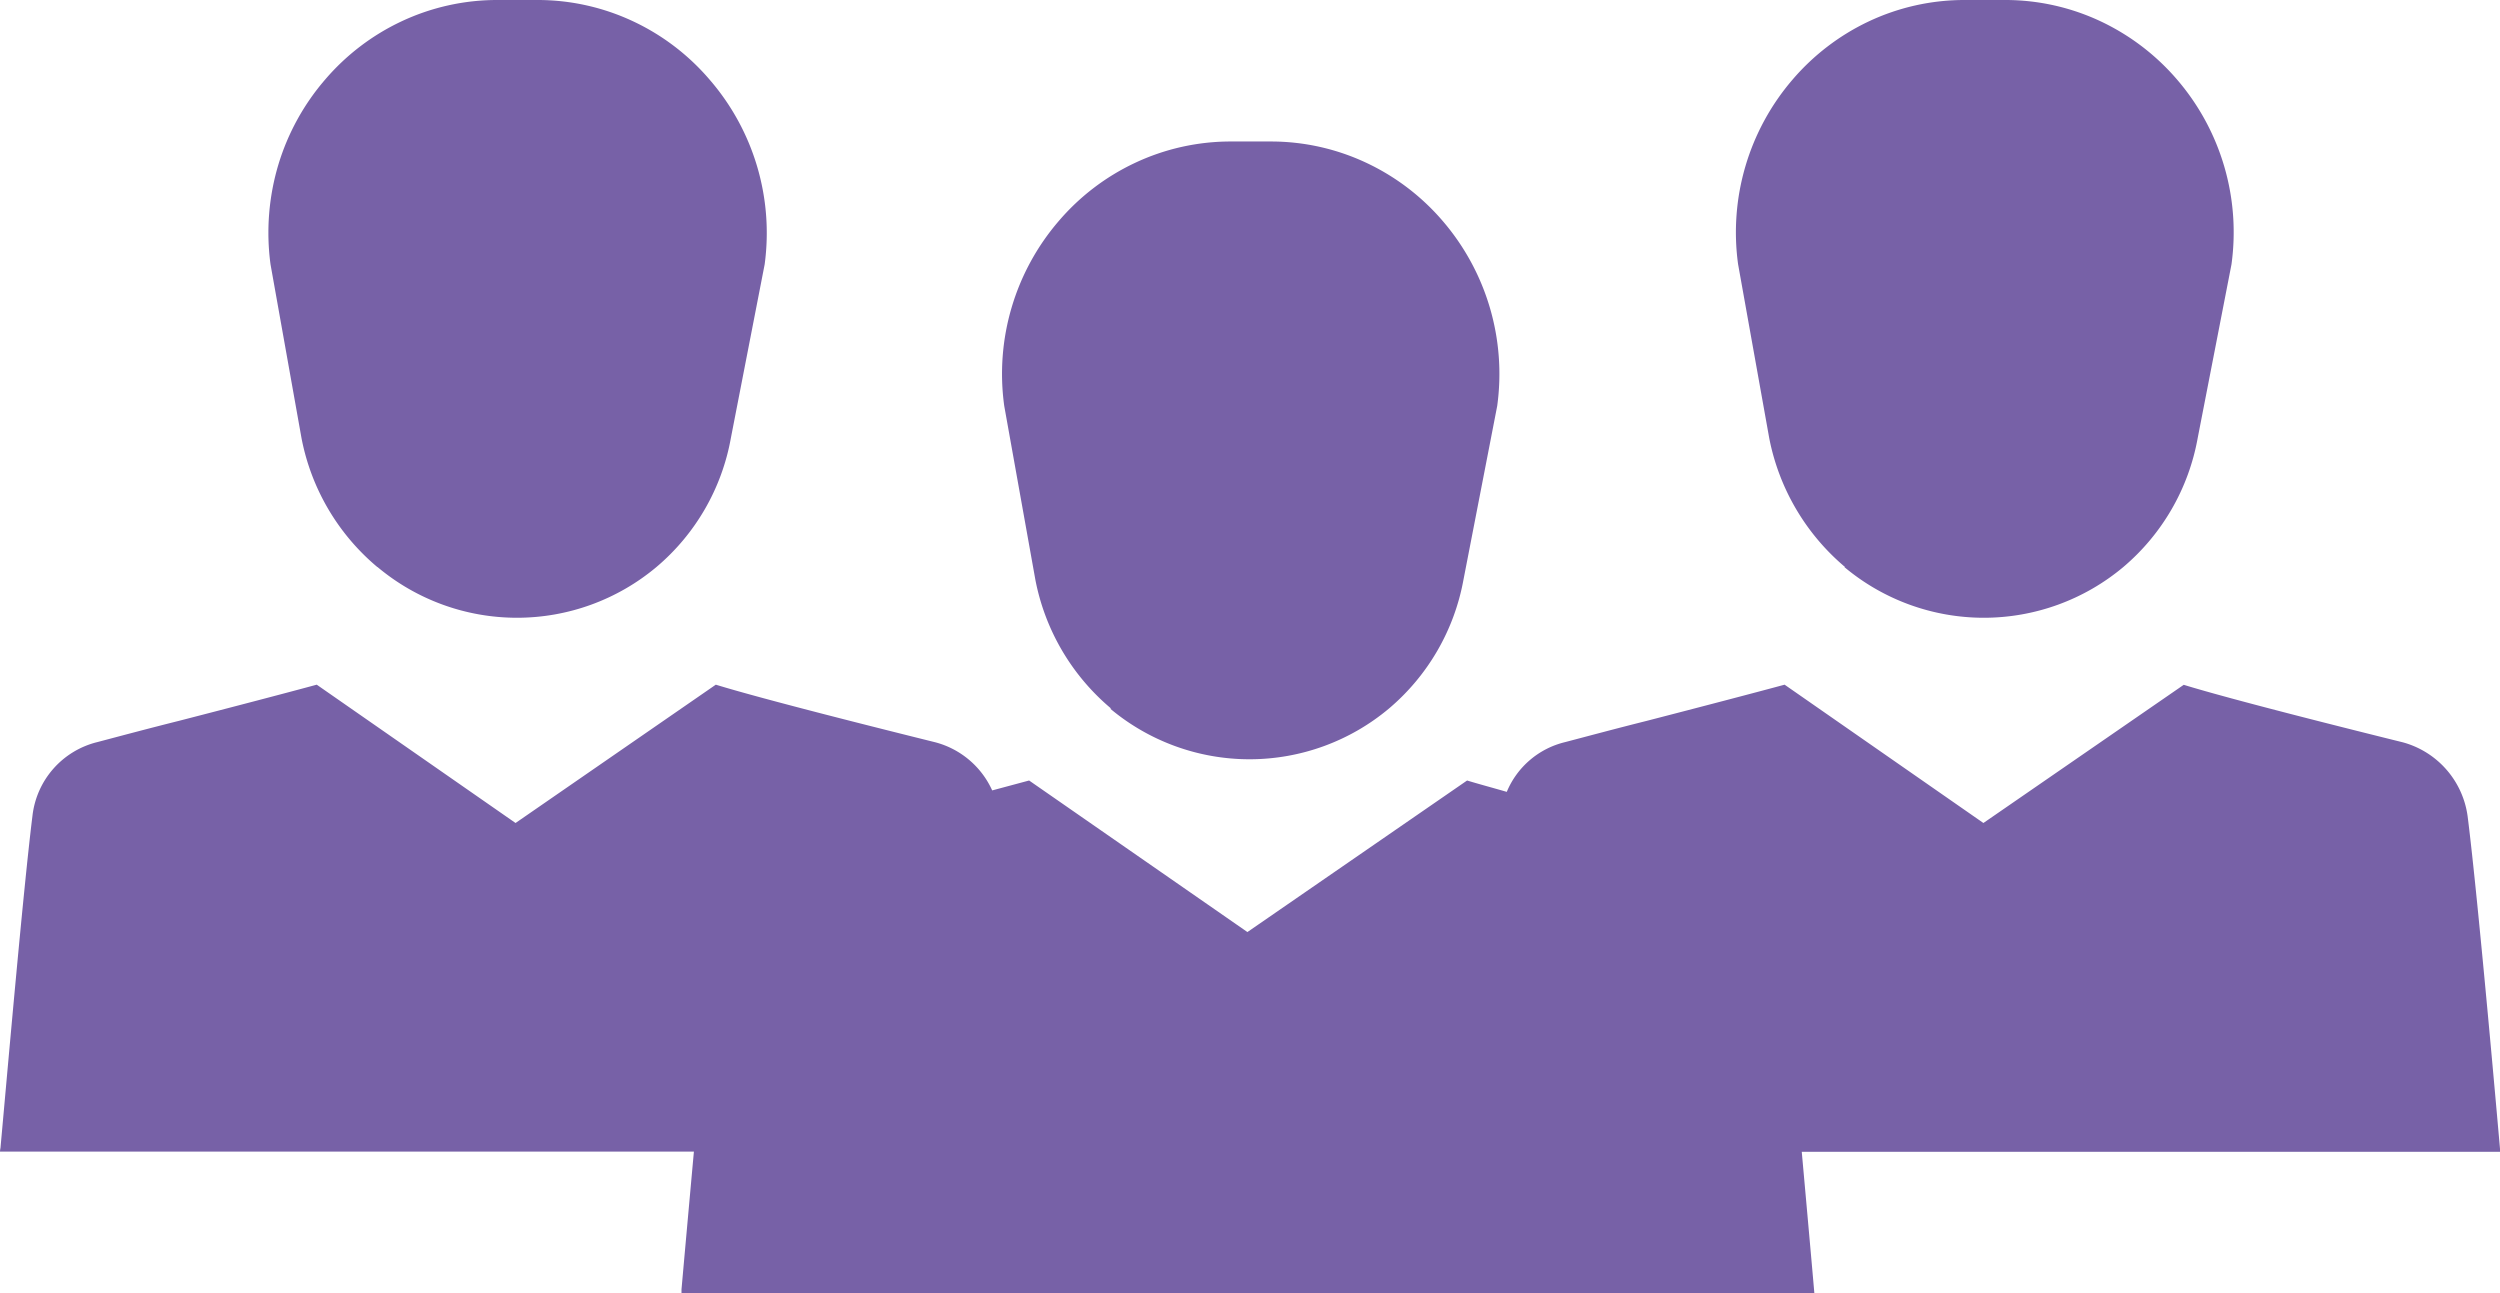 <svg xmlns="http://www.w3.org/2000/svg" width="36.291" height="18.776" viewBox="0 0 36.291 18.776">
  <path id="Union_88" data-name="Union 88" d="M25.637,18.776H9.893s0-.023,0-.059c.042-.472.108-1.207.18-2H0s0-.021.007-.053c.1-1.1.334-3.775.464-4.819a1.247,1.247,0,0,1,.944-1.073c.344-.091.752-.2,1.183-.308v0c.776-.2,1.578-.41,2-.525l2.886,2.008,2.907-2.008c.709.218,2.461.656,3.181.835a1.258,1.258,0,0,1,.831.7l.536-.144,3.169,2.2,3.189-2.2c.153.047.351.1.576.165a1.228,1.228,0,0,1,.85-.723c.346-.091.752-.2,1.183-.308l0,0c.774-.2,1.576-.41,2-.525l2.886,2.008L31.7,9.941c.707.218,2.459.656,3.181.835a1.292,1.292,0,0,1,.94,1.073c.158,1.241.47,4.835.474,4.871H26.155c.1,1.108.182,2.035.183,2.054h-.7Zm0,0ZM36.29,16.721h0ZM16.13,10.286a3.241,3.241,0,0,1-1.1-1.869l-.452-2.524a3.4,3.4,0,0,1,.791-2.684,3.3,3.3,0,0,1,1.1-.841,3.259,3.259,0,0,1,1.405-.314h.57a3.253,3.253,0,0,1,1.4.314,3.316,3.316,0,0,1,1.1.841,3.406,3.406,0,0,1,.79,2.684l-.49,2.524a3.2,3.2,0,0,1-1.082,1.869,3.15,3.15,0,0,1-4.047,0ZM26.783,8.231a3.263,3.263,0,0,1-1.1-1.87l-.452-2.524a3.4,3.4,0,0,1,.792-2.683,3.326,3.326,0,0,1,1.1-.841A3.261,3.261,0,0,1,28.533,0h.57a3.251,3.251,0,0,1,1.4.314,3.333,3.333,0,0,1,1.1.841,3.4,3.4,0,0,1,.79,2.683l-.491,2.524a3.193,3.193,0,0,1-1.08,1.87,3.152,3.152,0,0,1-4.048,0Zm-21.306,0a3.24,3.24,0,0,1-1.1-1.87L3.927,3.838A3.444,3.444,0,0,1,4.044,2.38,3.387,3.387,0,0,1,4.72,1.155a3.312,3.312,0,0,1,1.1-.841A3.266,3.266,0,0,1,7.229,0H7.8A3.26,3.26,0,0,1,9.2.314a3.306,3.306,0,0,1,1.1.841A3.4,3.4,0,0,1,11.1,3.838l-.491,2.524a3.185,3.185,0,0,1-1.081,1.87,3.151,3.151,0,0,1-4.047,0Z" fill="#7761a7"/>
</svg>

